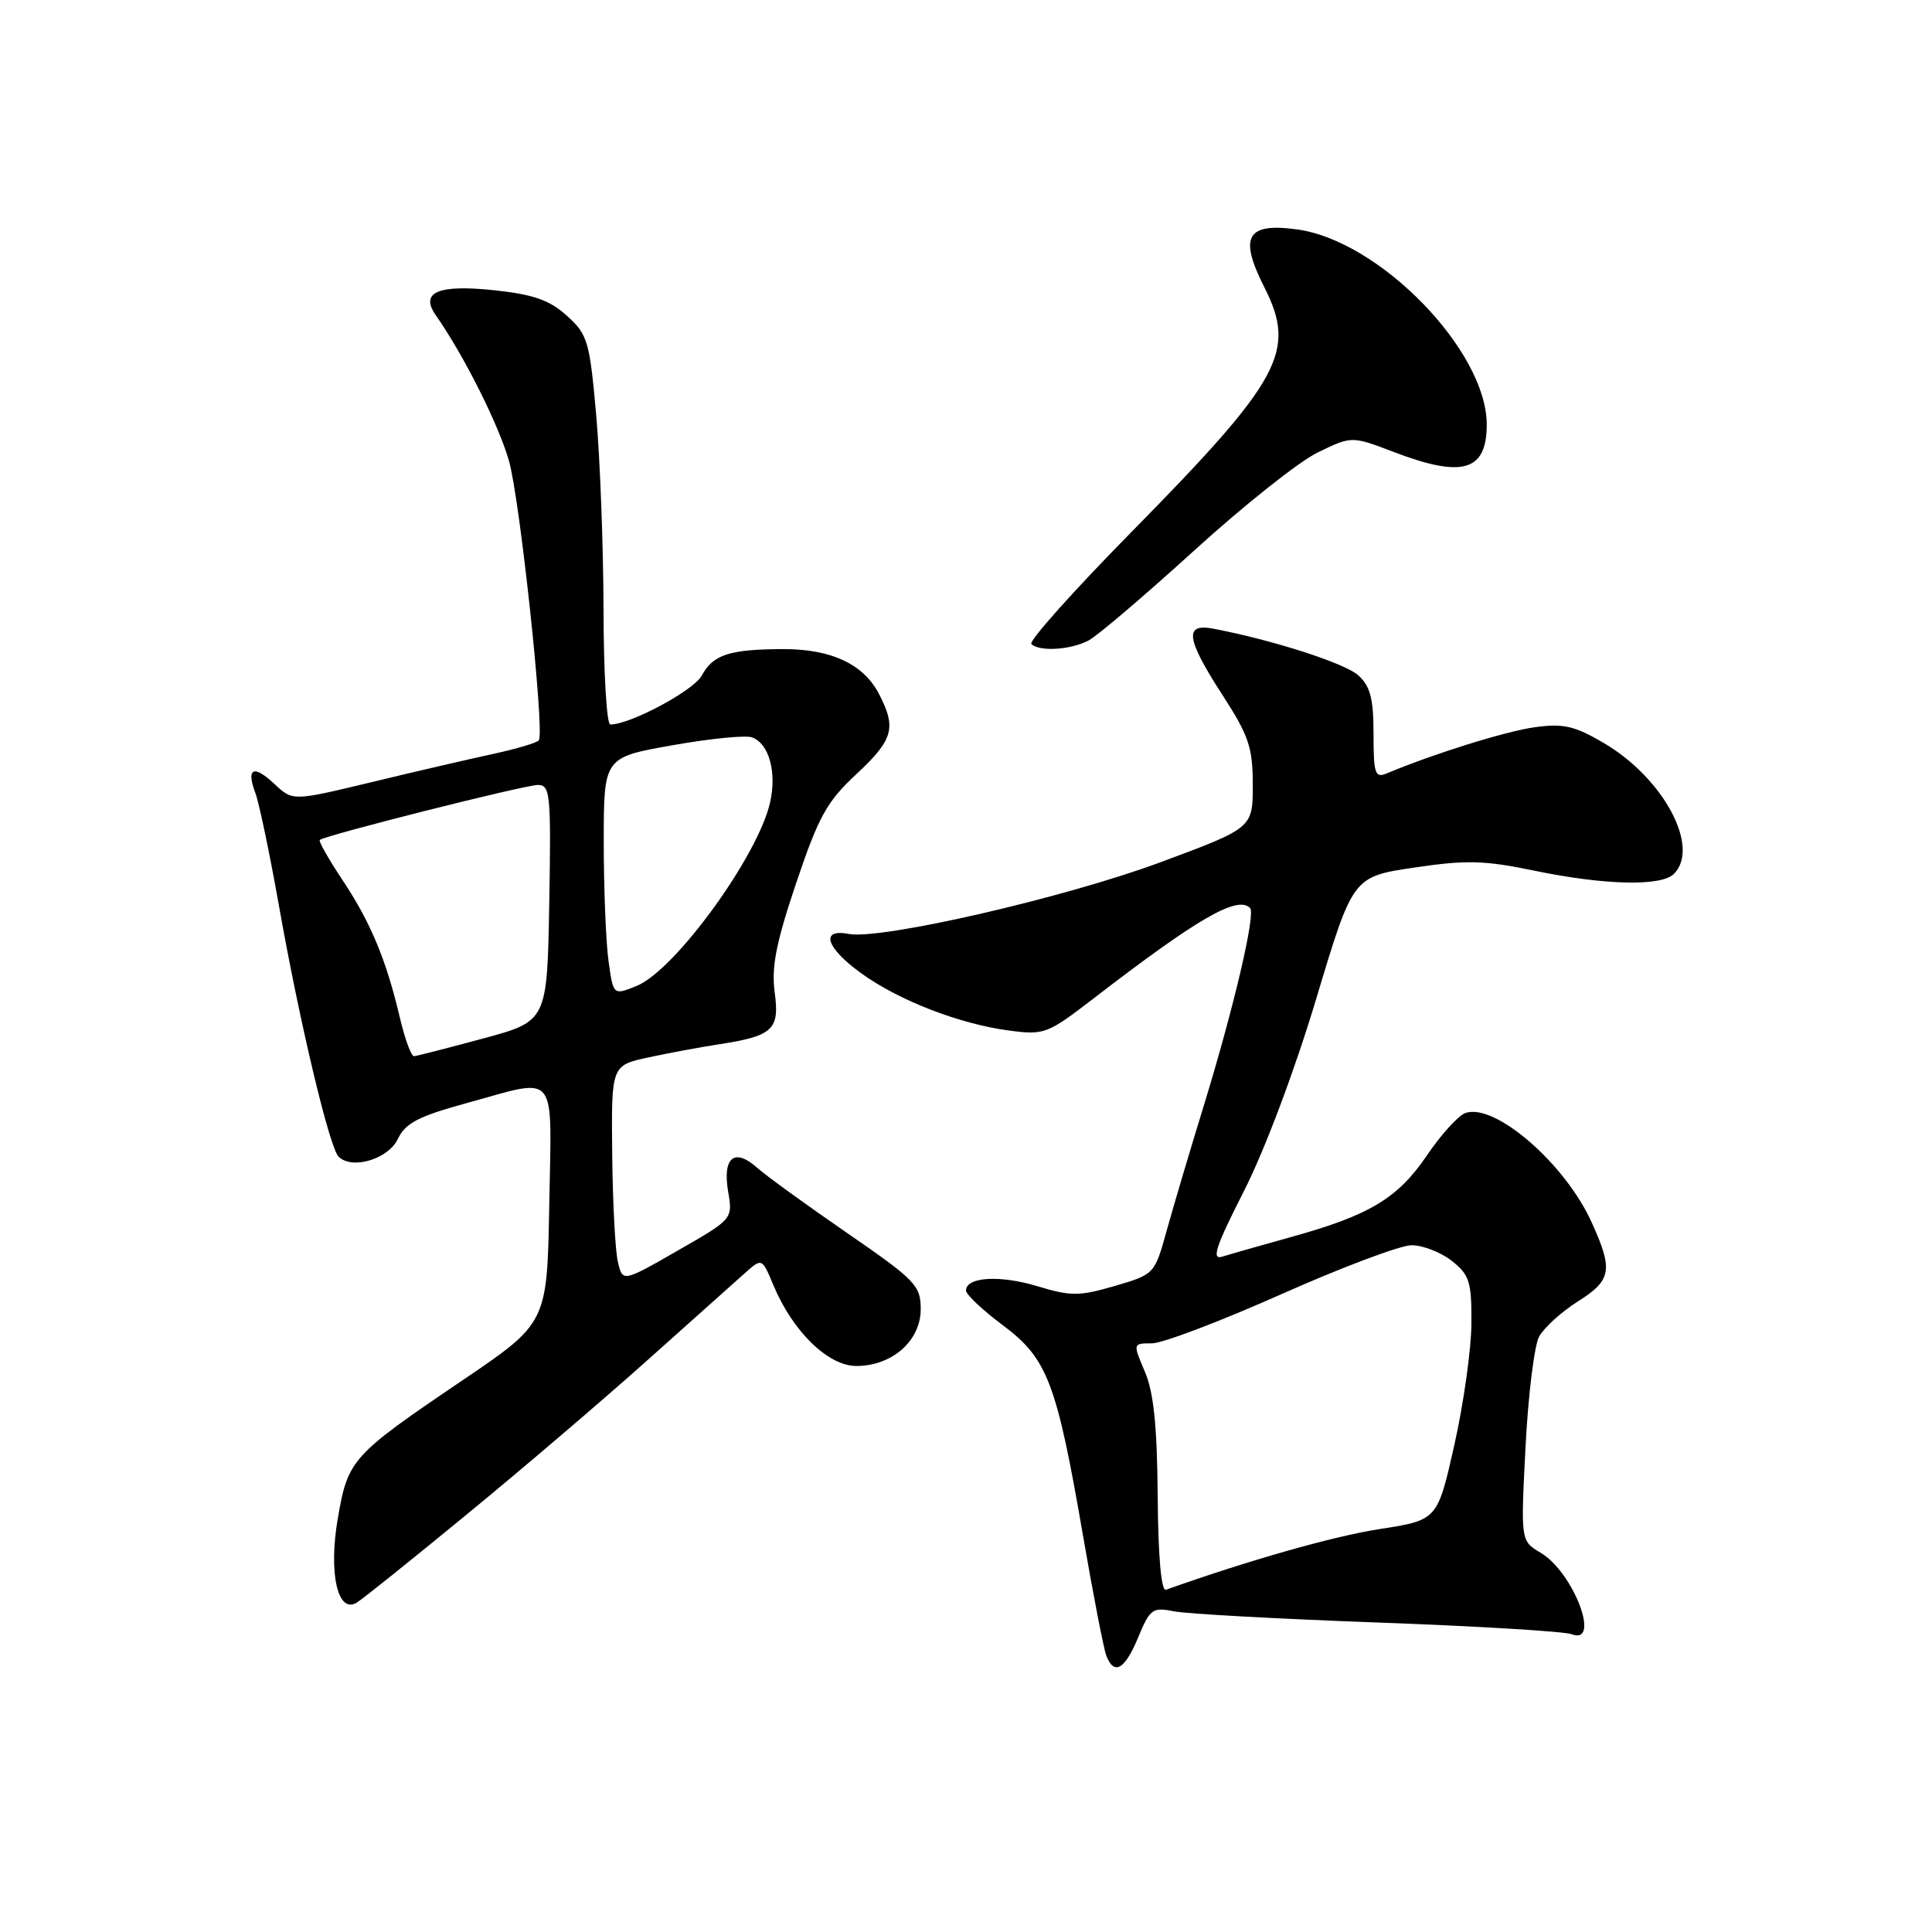 <?xml version="1.0" encoding="UTF-8" standalone="no"?>
<!DOCTYPE svg PUBLIC "-//W3C//DTD SVG 1.1//EN" "http://www.w3.org/Graphics/SVG/1.1/DTD/svg11.dtd" >
<svg xmlns="http://www.w3.org/2000/svg" xmlns:xlink="http://www.w3.org/1999/xlink" version="1.1" viewBox="0 0 256 256">
 <g >
 <path fill="currentColor"
d=" M 150.82 216.95 C 152.37 213.20 152.73 212.94 155.50 213.50 C 157.15 213.84 169.30 214.51 182.50 214.99 C 195.70 215.47 207.29 216.17 208.25 216.54 C 212.20 218.06 208.49 208.31 204.13 205.74 C 201.50 204.18 201.50 204.18 202.14 191.73 C 202.49 184.89 203.30 178.31 203.93 177.13 C 204.57 175.94 206.87 173.85 209.04 172.47 C 213.54 169.64 213.78 168.31 210.92 162.00 C 207.40 154.20 198.13 146.15 194.20 147.47 C 193.27 147.78 190.96 150.31 189.08 153.09 C 185.21 158.79 181.49 161.03 171.01 163.93 C 167.05 165.03 162.98 166.19 161.97 166.51 C 160.49 166.98 161.06 165.23 164.84 157.80 C 167.60 152.36 171.57 141.80 174.41 132.33 C 179.26 116.17 179.26 116.17 187.38 114.96 C 194.30 113.93 196.67 113.99 203.36 115.38 C 212.65 117.30 220.13 117.47 221.80 115.80 C 225.34 112.26 220.42 103.09 212.49 98.44 C 208.64 96.18 207.15 95.84 203.37 96.36 C 199.53 96.89 190.00 99.86 183.75 102.48 C 182.20 103.13 182.00 102.54 182.00 97.26 C 182.00 92.57 181.57 90.93 179.99 89.49 C 178.21 87.88 168.64 84.80 160.75 83.30 C 156.87 82.56 157.16 84.64 162.00 92.12 C 165.48 97.50 166.00 99.06 166.00 104.01 C 166.00 109.71 166.00 109.71 153.75 114.26 C 141.02 118.98 116.72 124.56 112.45 123.75 C 108.63 123.02 109.44 125.58 114.11 128.96 C 119.08 132.56 127.12 135.68 133.69 136.55 C 138.36 137.17 138.78 137.01 144.84 132.35 C 158.70 121.67 163.96 118.63 165.64 120.31 C 166.41 121.08 163.51 133.44 159.51 146.50 C 157.65 152.55 155.42 160.06 154.56 163.18 C 152.99 168.82 152.95 168.87 147.70 170.40 C 142.99 171.77 141.89 171.77 137.46 170.43 C 132.49 168.92 128.00 169.20 128.00 171.00 C 128.00 171.53 130.20 173.60 132.89 175.61 C 138.81 180.03 140.01 183.20 143.53 203.63 C 144.87 211.40 146.25 218.49 146.59 219.38 C 147.62 222.06 149.05 221.23 150.82 216.95 Z  M 61.69 200.80 C 68.95 194.85 79.75 185.63 85.69 180.32 C 91.64 175.01 97.51 169.77 98.73 168.67 C 100.97 166.68 100.97 166.68 102.48 170.30 C 105.05 176.44 109.73 181.00 113.47 181.00 C 118.21 181.00 122.00 177.66 122.00 173.48 C 122.00 170.33 121.33 169.64 112.25 163.38 C 106.89 159.69 101.52 155.80 100.32 154.73 C 97.32 152.05 95.72 153.36 96.48 157.87 C 97.10 161.53 97.10 161.53 89.80 165.71 C 82.50 169.90 82.50 169.90 81.87 167.20 C 81.52 165.71 81.18 159.25 81.12 152.83 C 81.00 141.17 81.00 141.17 85.98 140.10 C 88.71 139.51 92.88 138.74 95.23 138.38 C 102.42 137.28 103.33 136.43 102.65 131.50 C 102.20 128.16 102.83 124.92 105.50 117.00 C 108.46 108.20 109.56 106.22 113.47 102.58 C 118.37 98.01 118.81 96.47 116.48 91.97 C 114.43 88.00 110.16 86.00 103.80 86.01 C 96.67 86.03 94.48 86.74 93.00 89.50 C 91.93 91.50 83.52 96.00 80.87 96.00 C 80.39 96.00 79.98 89.14 79.97 80.75 C 79.95 72.36 79.51 60.78 79.00 55.00 C 78.13 45.19 77.87 44.33 75.12 41.84 C 72.82 39.76 70.70 39.02 65.51 38.46 C 58.05 37.67 55.60 38.71 57.75 41.78 C 61.45 47.06 66.04 56.20 67.44 61.06 C 68.88 66.09 72.16 96.69 71.41 98.08 C 71.23 98.40 68.48 99.22 65.30 99.91 C 62.11 100.60 54.84 102.28 49.15 103.66 C 38.79 106.15 38.79 106.15 36.40 103.91 C 33.60 101.27 32.58 101.75 33.85 105.11 C 34.34 106.43 35.74 113.12 36.96 120.00 C 39.65 135.23 43.64 152.04 44.86 153.26 C 46.63 155.03 51.44 153.60 52.72 150.91 C 53.72 148.81 55.44 147.92 61.85 146.16 C 74.09 142.81 73.09 141.58 72.78 159.65 C 72.50 175.30 72.50 175.30 61.28 182.90 C 46.54 192.88 46.10 193.37 44.75 201.27 C 43.52 208.44 44.74 213.86 47.25 212.37 C 47.94 211.97 54.44 206.76 61.69 200.80 Z  M 144.27 84.85 C 145.45 84.22 151.75 78.85 158.28 72.91 C 164.81 66.97 172.16 61.13 174.63 59.94 C 179.11 57.77 179.11 57.77 184.65 59.88 C 193.80 63.38 197.00 62.44 197.00 56.26 C 197.00 46.48 182.83 31.90 171.88 30.40 C 165.19 29.48 164.13 31.34 167.52 38.04 C 171.84 46.56 169.82 50.27 149.84 70.58 C 142.22 78.32 136.29 84.96 136.66 85.33 C 137.71 86.38 141.91 86.12 144.27 84.85 Z  M 153.40 198.25 C 153.33 188.96 152.87 184.48 151.70 181.75 C 150.10 178.00 150.10 178.00 152.64 178.00 C 154.04 178.00 161.74 175.07 169.76 171.50 C 177.78 167.93 185.56 165.00 187.04 165.00 C 188.52 165.00 190.92 165.93 192.37 167.07 C 194.71 168.92 195.00 169.82 194.97 175.32 C 194.96 178.72 193.94 185.98 192.71 191.46 C 190.47 201.42 190.47 201.42 182.80 202.61 C 176.71 203.55 165.42 206.76 154.50 210.65 C 153.87 210.87 153.46 206.29 153.40 198.25 Z  M 52.96 134.75 C 51.18 127.17 49.09 122.17 45.35 116.56 C 43.54 113.84 42.20 111.47 42.37 111.30 C 42.95 110.71 69.50 104.02 71.28 104.01 C 72.91 104.00 73.03 105.22 72.78 119.66 C 72.50 135.31 72.50 135.31 64.00 137.61 C 59.33 138.87 55.21 139.93 54.85 139.95 C 54.49 139.98 53.64 137.64 52.96 134.75 Z  M 80.63 127.31 C 80.28 124.79 80.00 117.69 80.00 111.54 C 80.00 100.36 80.00 100.36 89.10 98.75 C 94.10 97.86 98.86 97.39 99.67 97.71 C 101.92 98.57 102.94 102.32 102.04 106.34 C 100.43 113.45 89.45 128.56 84.38 130.63 C 81.26 131.90 81.26 131.90 80.63 127.31 Z "/>
</g>
</svg>